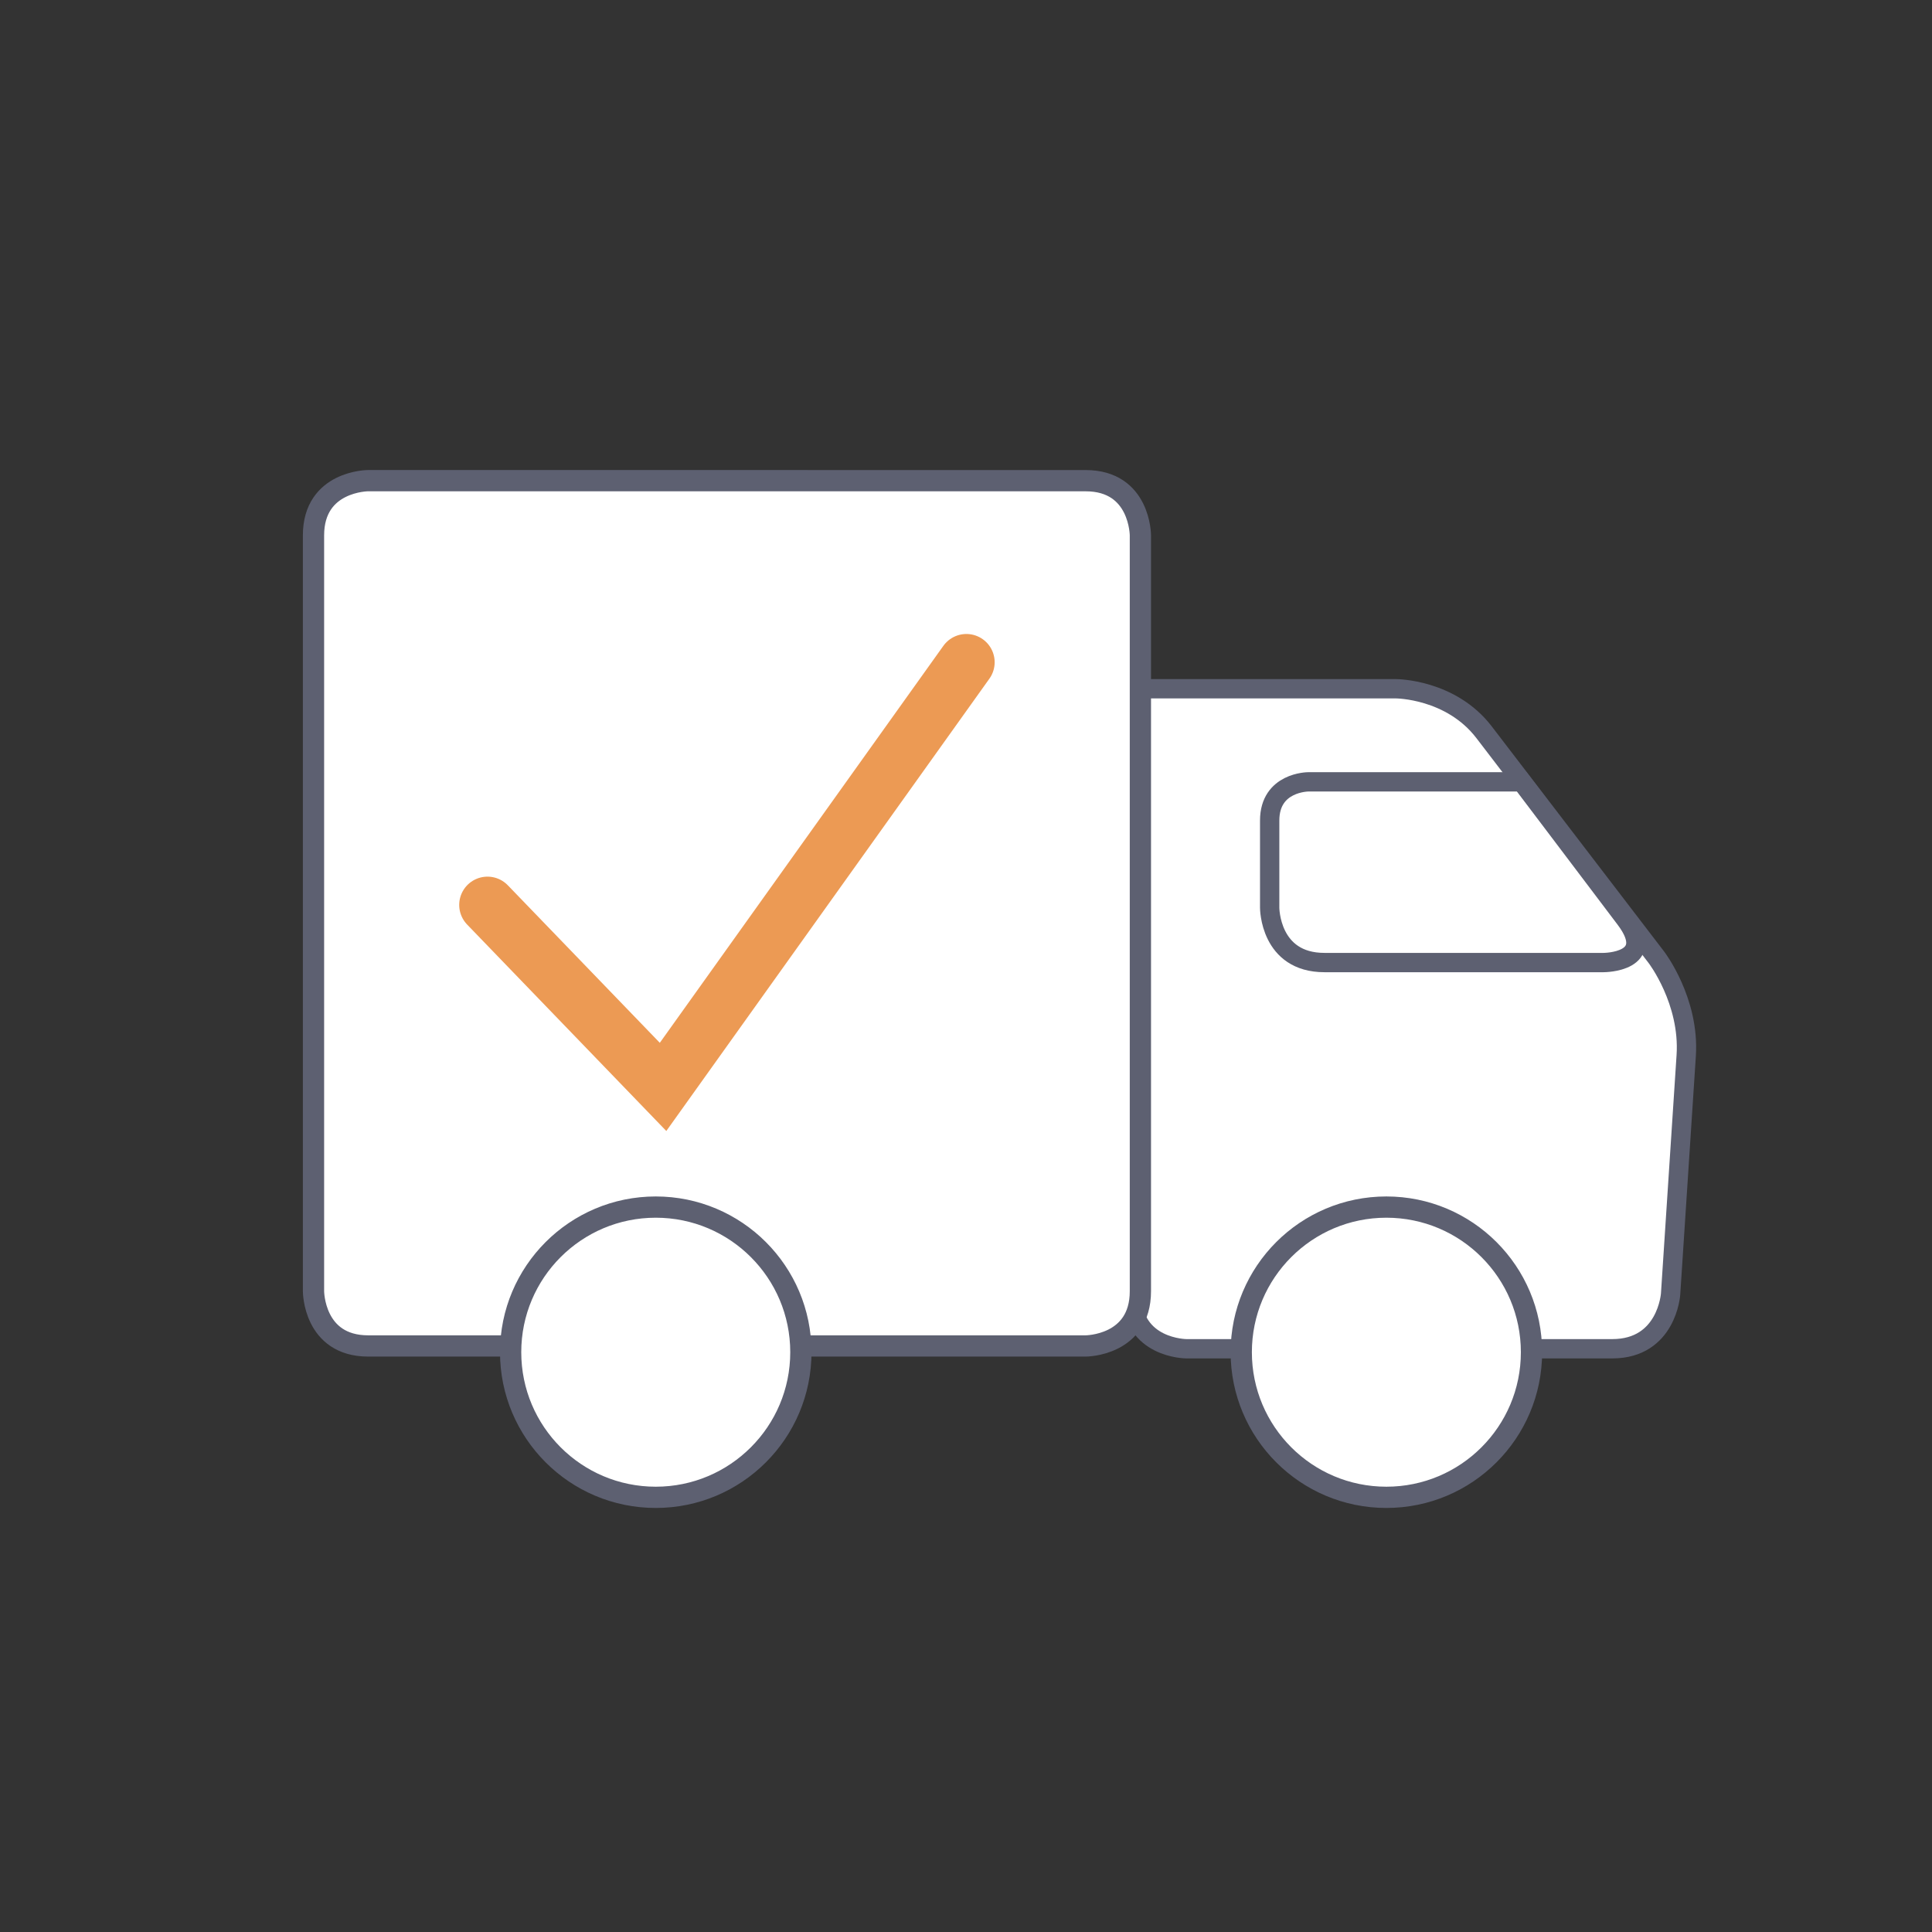 <svg id="Layer_1" data-name="Layer 1" xmlns="http://www.w3.org/2000/svg" xmlns:xlink="http://www.w3.org/1999/xlink" viewBox="0 0 600 600"><rect x="0" y="0" width="600" height="600" fill="#333333" stroke="none"/><defs><style>.cls-1,.cls-4,.cls-5,.cls-6,.cls-7{fill:none;}.cls-2{clip-path:url(#clip-path);}.cls-3{fill:#fff;}.cls-4,.cls-5,.cls-6{stroke:#5d6071;}.cls-4{stroke-width:6px;}.cls-5,.cls-6{stroke-width:6.6px;}.cls-6,.cls-7{stroke-linecap:round;}.cls-6{stroke-linejoin:round;}.cls-7{stroke:#ec9a54;stroke-width:17.56px;}</style><clipPath id="clip-path"><rect class="cls-1" x="94.05" y="145.97" width="432.7" height="322.34"/></clipPath></defs><title>seller icons</title><g class="cls-2"><path class="cls-3" d="M351.47,213.9h82.07s17,0,27.35,13.5l53.55,69.94s10.34,13.5,9.23,30.47l-4.85,74.06s-1.11,17-18.12,17H368.48s-17,0-17-17V220.7"/><path class="cls-4" d="M351.47,213.9h82.07s17,0,27.35,13.5l53.55,69.94s10.34,13.5,9.23,30.47l-4.85,74.06s-1.11,17-18.12,17H368.48s-17,0-17-17V220.7"/><path class="cls-3" d="M430.55,465a45.07,45.07,0,1,0-45.07-45.07A45.07,45.07,0,0,0,430.55,465"/><circle class="cls-5" cx="430.55" cy="419.94" r="45.07"/><path class="cls-3" d="M114.36,149.27s-17,0-17,17V401s0,17,17,17h222.8s17,0,17-17V166.28s0-17-17-17Z"/><path class="cls-6" d="M114.36,149.27s-17,0-17,17V401s0,17,17,17h222.8s17,0,17-17V166.28s0-17-17-17Z"/><path class="cls-3" d="M203.65,465a45.07,45.07,0,1,0-45.08-45.07A45.07,45.07,0,0,0,203.65,465"/><circle class="cls-5" cx="203.65" cy="419.94" r="45.07"/></g><polyline class="cls-7" points="151.39 281.03 205.92 337.55 300.12 205.67"/><g class="cls-2"><path class="cls-4" d="M464,242.81H406.31s-12,0-12,12v27.12s0,17,17,17H498s17,0,6.76-13.56l-32.17-42.56Z"/></g></svg>